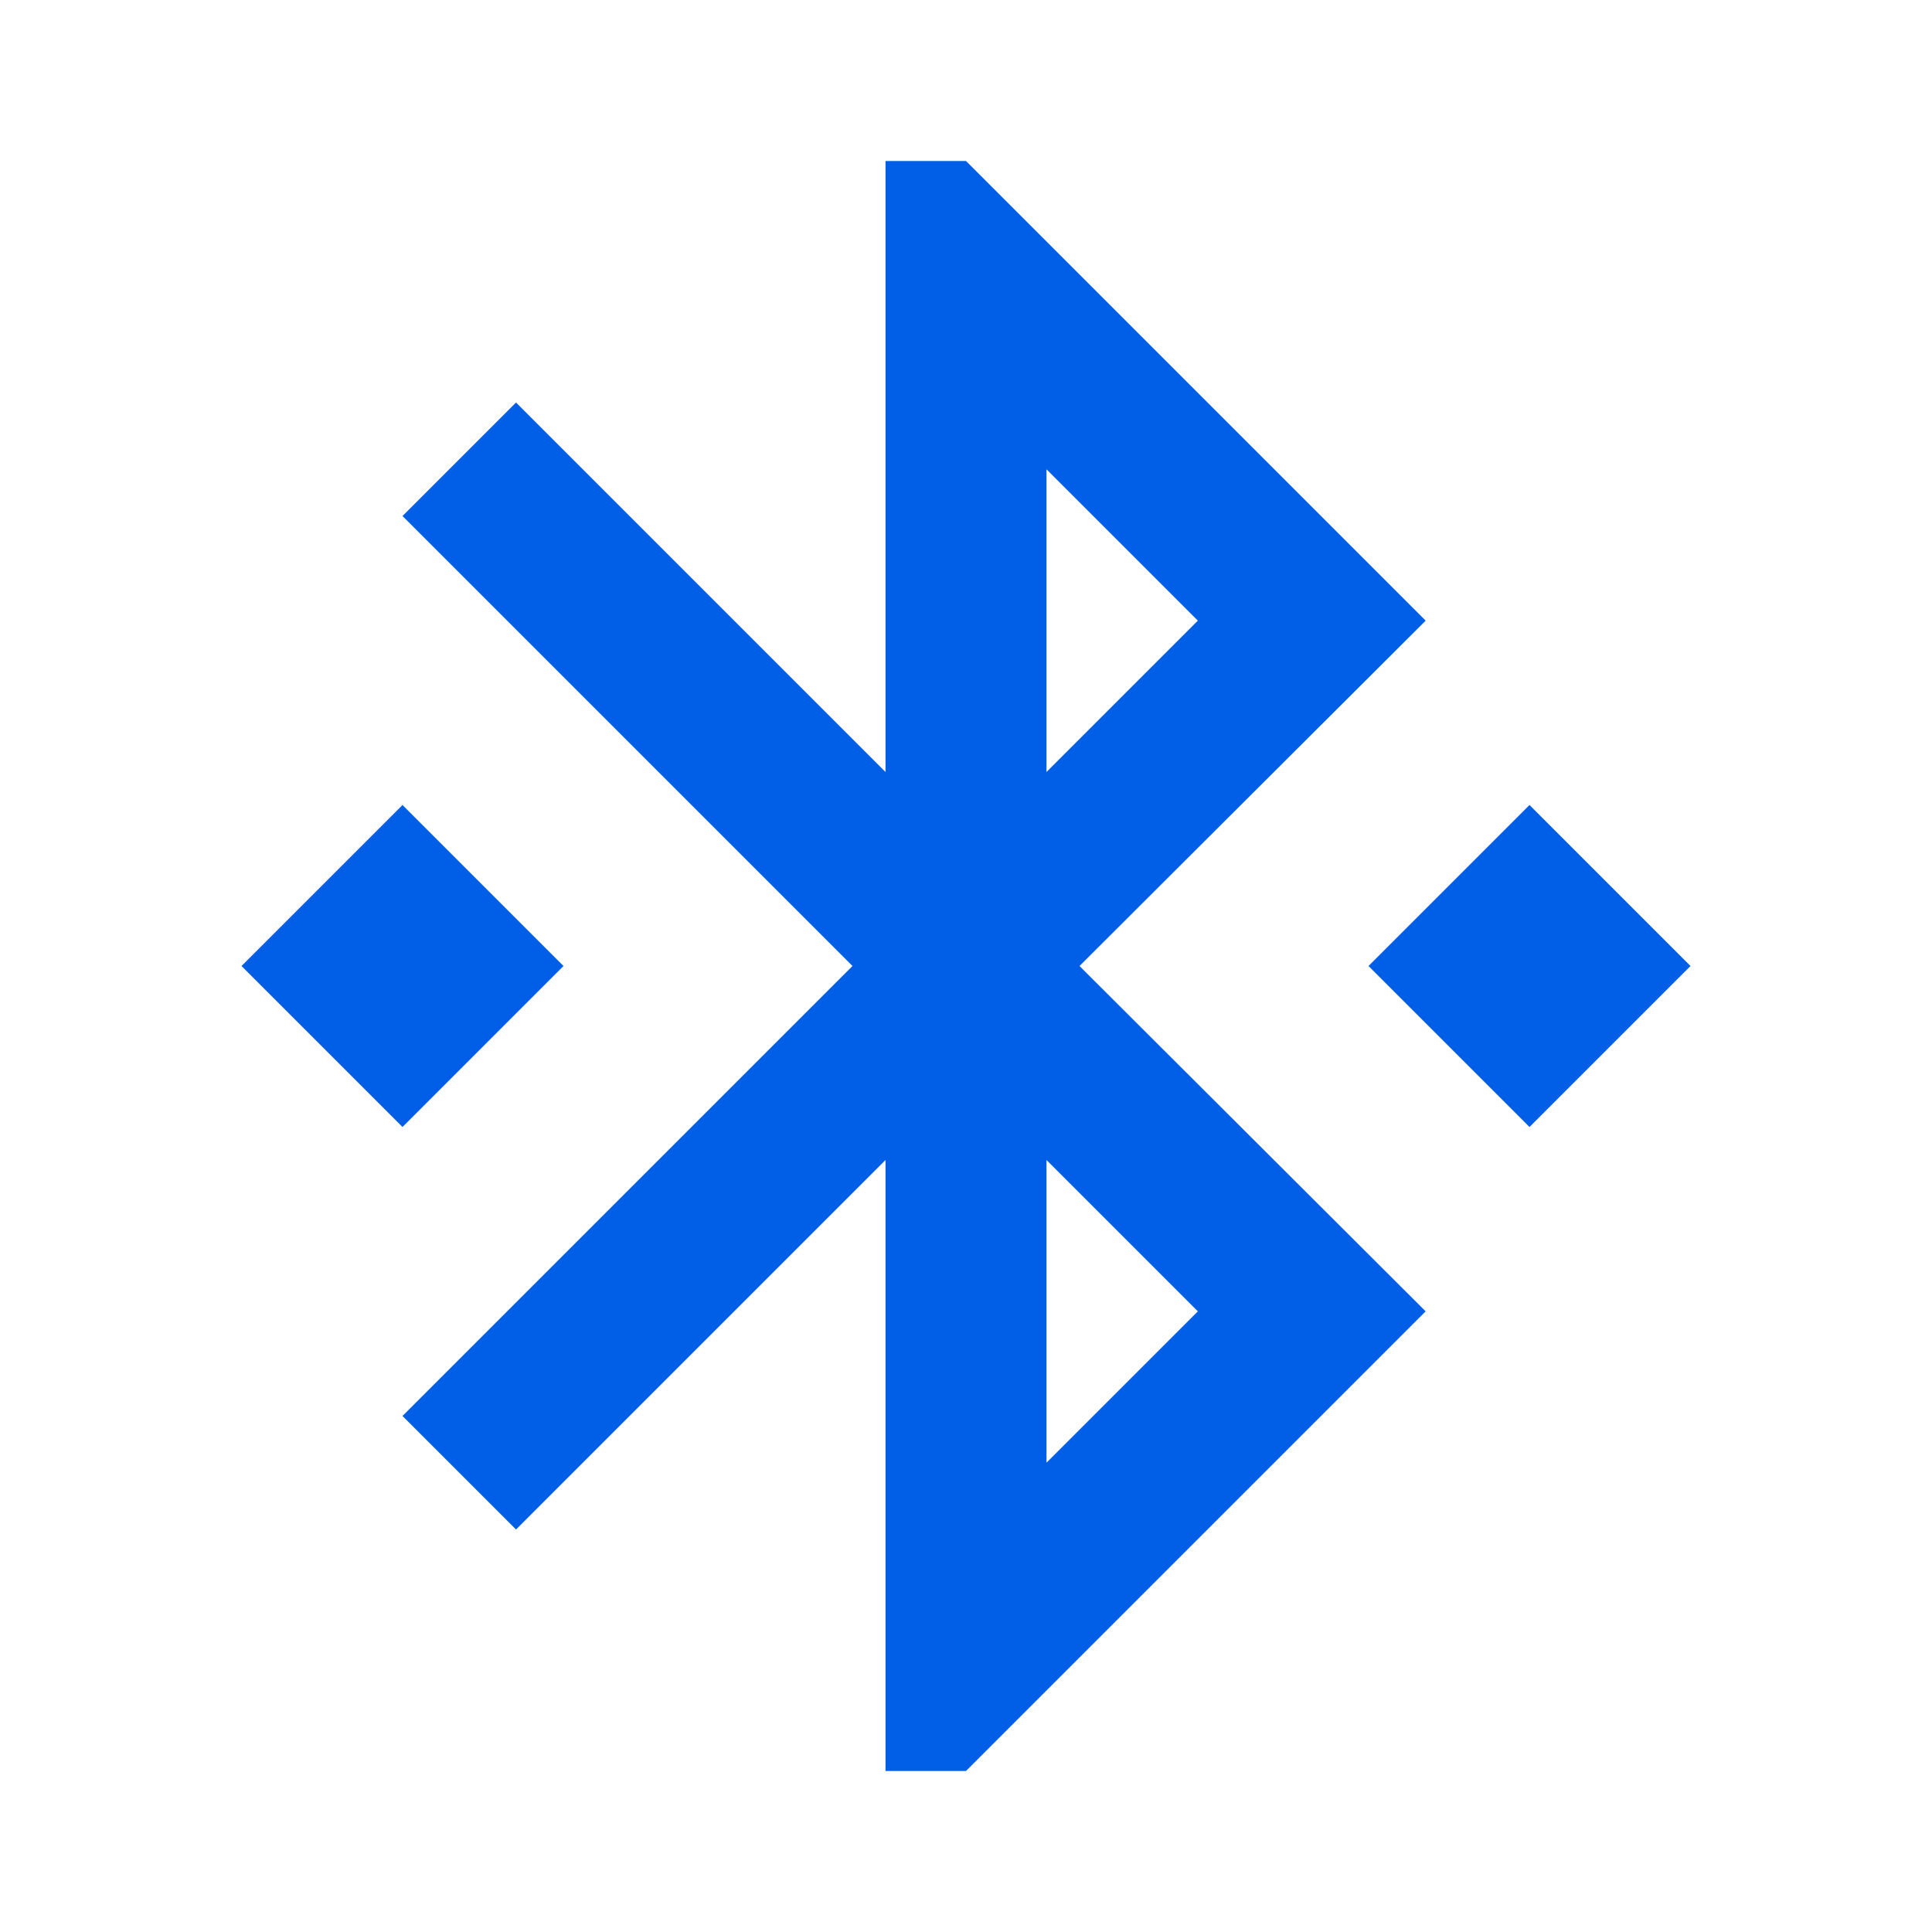 <svg width="24" height="24" viewBox="0 0 24 24" fill="none" xmlns="http://www.w3.org/2000/svg">
<path fill-rule="evenodd" clip-rule="evenodd" d="M17.71 7.71L12 2H11V9.59L6.41 5L5 6.41L10.59 12L5 17.59L6.41 19L11 14.41V22H12L17.71 16.29L13.41 12L17.71 7.71ZM7 12L5 10L3 12L5 14L7 12ZM14.88 7.71L13 5.83V9.59L14.88 7.71ZM14.88 16.29L13 18.17V14.41L14.88 16.29ZM17 12L19 10L21 12L19 14L17 12Z" fill="#005EE7"/>
</svg>
